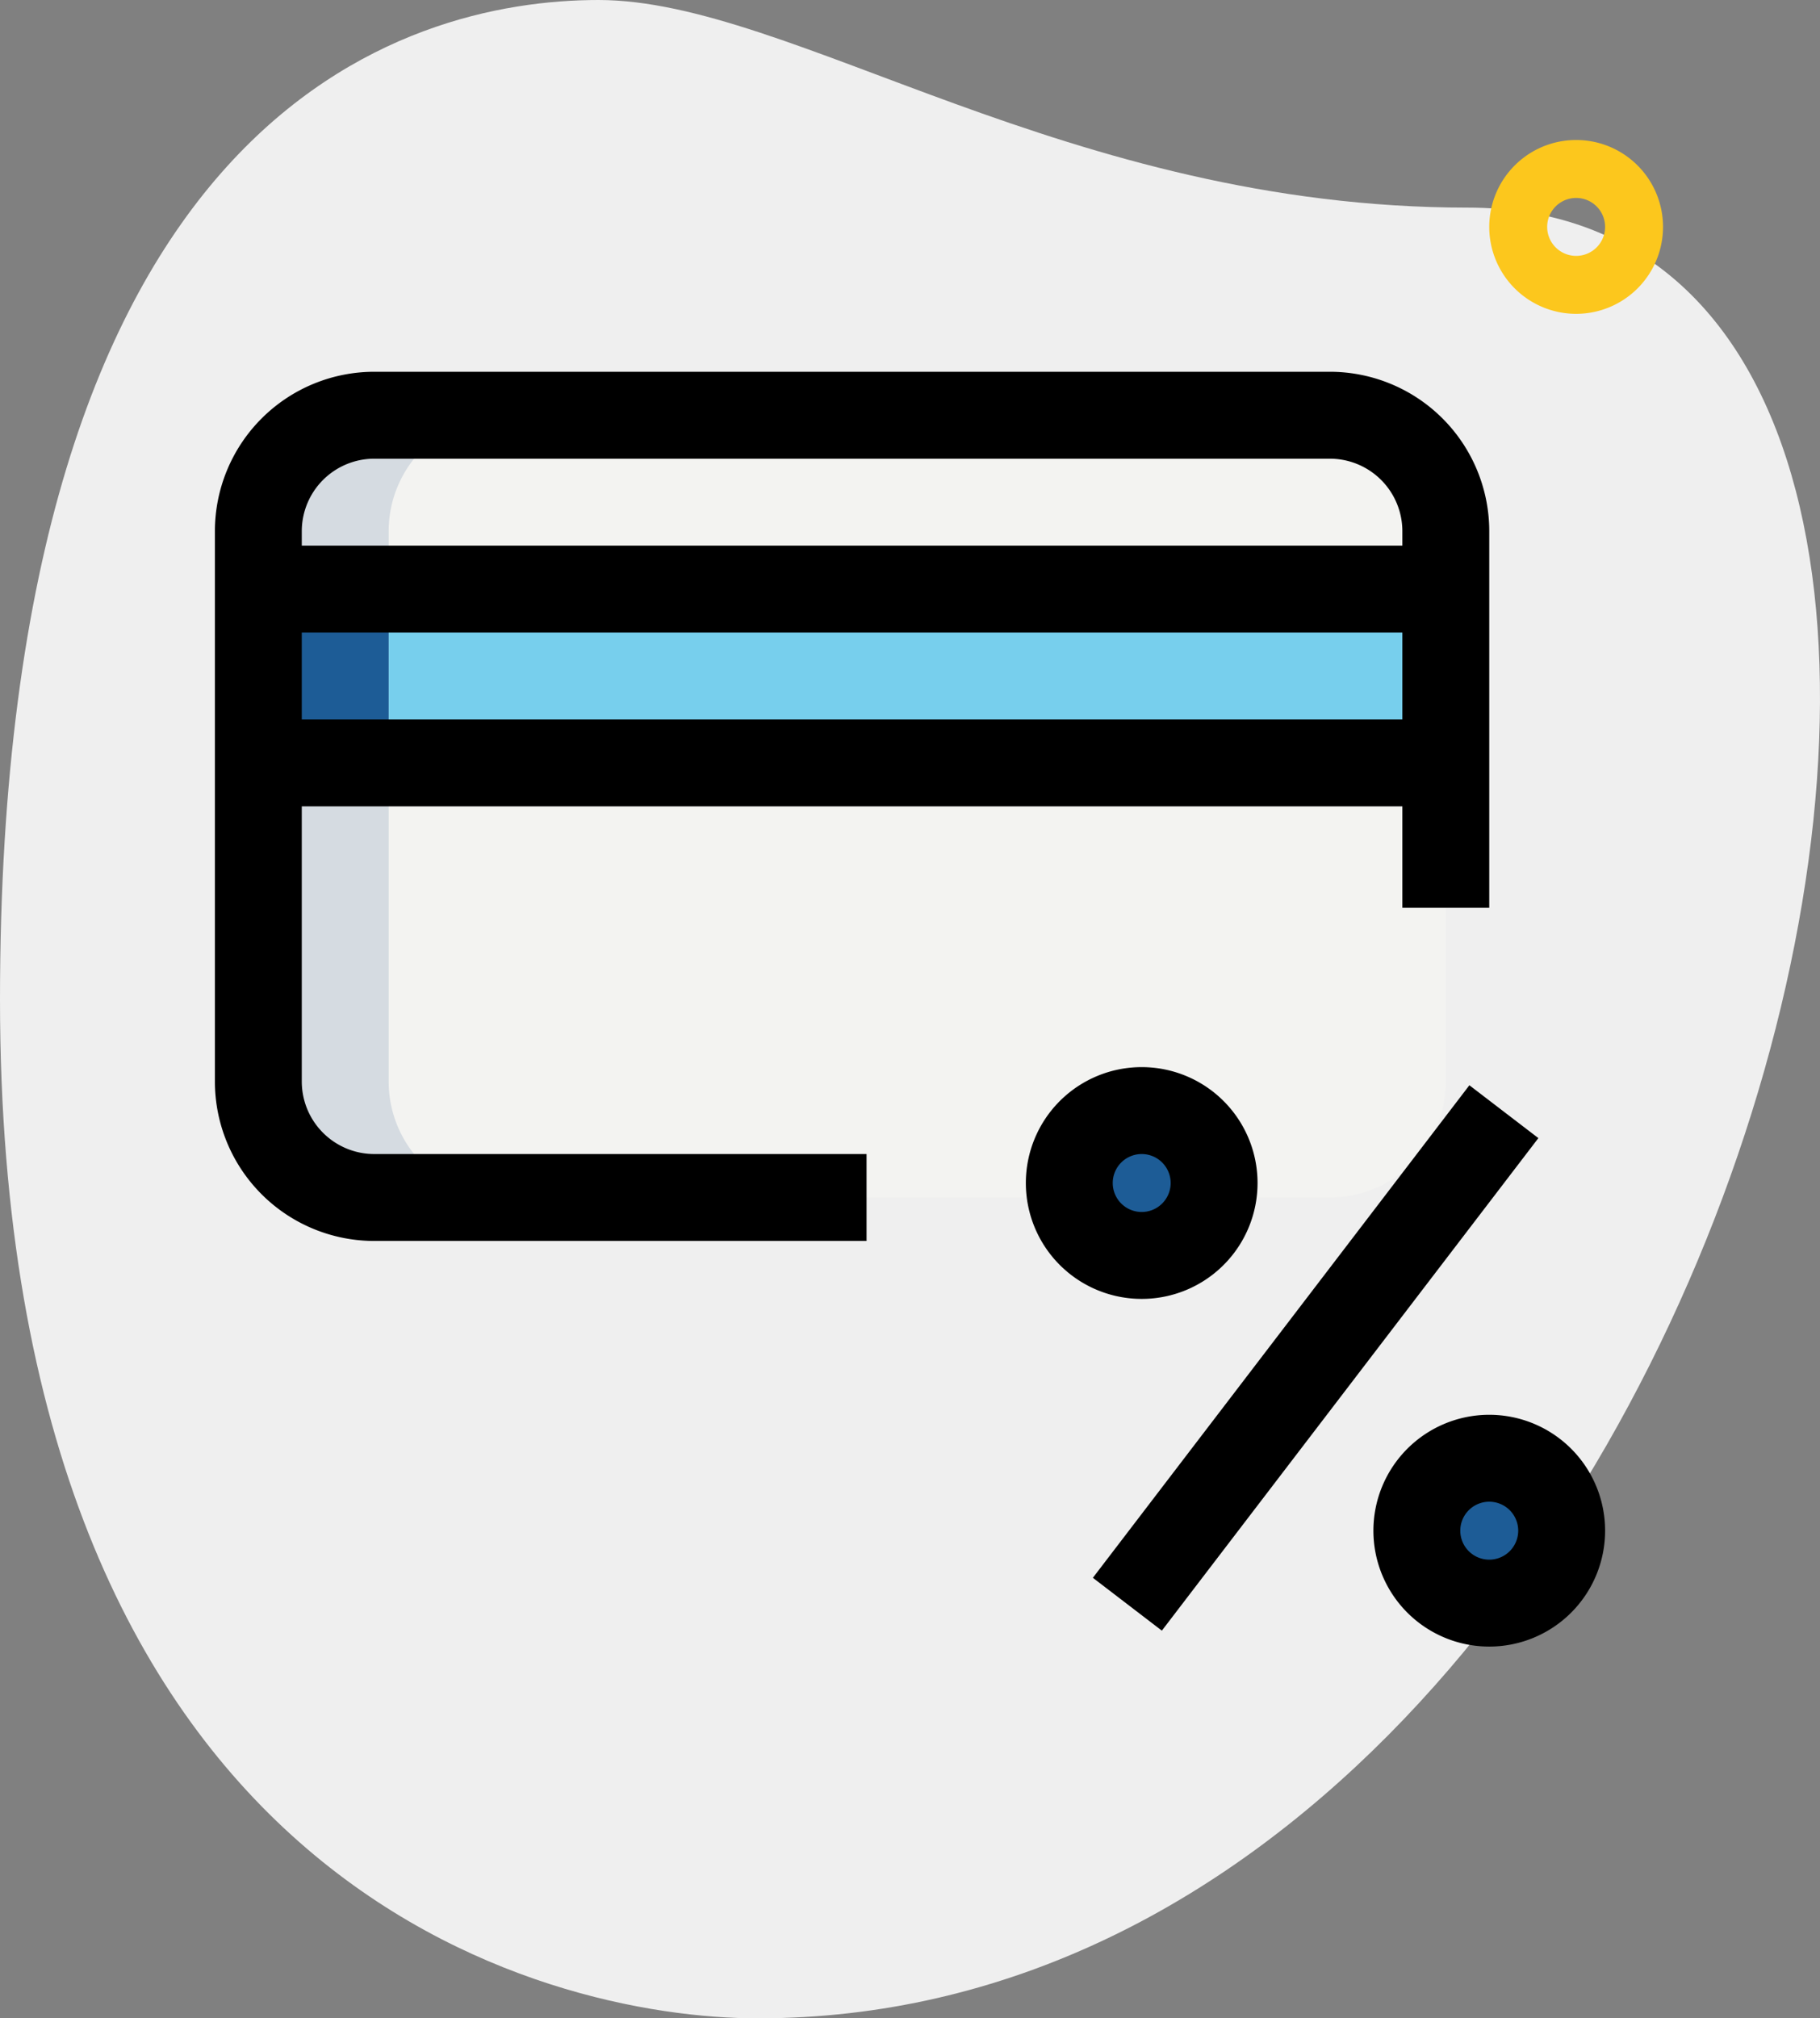 <svg xmlns="http://www.w3.org/2000/svg" width="31.42" height="34.832" viewBox="0 0 31.42 34.832">
  <rect x="0" y="0" width="31.42" height="34.832" fill="#808080" stroke="none"/>
  <g id="svgexport-6_13_" data-name="svgexport-6 (13)" transform="translate(-2.29 -0.584)">
    <path id="Path_13071" data-name="Path 13071" d="M27.623,4.167c-6.917,0-11.667-3.583-15-3.583S2.29,2.5,2.29,17.833s9.417,17.583,13.083,17.583c17.167,0,24.5-31.249,12.25-31.249Z" fill="#efefef"/>
    <path id="Path_13072" data-name="Path 13072" d="M29.5,6A1.5,1.5,0,1,1,31,4.5,1.5,1.5,0,0,1,29.5,6Zm0-2a.5.5,0,1,0,.5.5A.5.5,0,0,0,29.5,4Z" fill="#fcc71d"/>
    <path id="Path_13073" data-name="Path 13073" d="M17.25,21.25H8.75a2,2,0,0,1-2-2V9.75a2,2,0,0,1,2-2h16.5a2,2,0,0,1,2,2v9.5a2,2,0,0,1-2,2Z" fill="#f3f3f1"/>
    <g id="Group_1963" data-name="Group 1963">
      <path id="Path_13074" data-name="Path 13074" d="M6.75,10.75h20.5v3H6.75Z" fill="#77cfed"/>
      <circle id="Ellipse_37" data-name="Ellipse 37" cx="1.25" cy="1.25" r="1.25" transform="translate(20.75 19.75)" fill="#77cfed"/>
      <circle id="Ellipse_38" data-name="Ellipse 38" cx="1.25" cy="1.25" r="1.25" transform="translate(26.75 25.75)" fill="#77cfed"/>
    </g>
    <path id="Path_13075" data-name="Path 13075" d="M9,19.25V9.75a2,2,0,0,1,2-2H8.75a2,2,0,0,0-2,2v9.5a2,2,0,0,0,2,2H11A2,2,0,0,1,9,19.25Z" fill="#d5dbe1"/>
    <path id="Path_13076" data-name="Path 13076" d="M6.75,10.75H9v3H6.75ZM23,21a1.223,1.223,0,0,1,.125-.526,1.25,1.25,0,1,0,0,1.052A1.223,1.223,0,0,1,23,21Zm6,6a1.223,1.223,0,0,1,.125-.526,1.25,1.25,0,1,0,0,1.052A1.223,1.223,0,0,1,29,27Z" fill="#1d5c96"/>
    <path id="Path_13077" data-name="Path 13077" d="M17.25,22H8.75A2.752,2.752,0,0,1,6,19.25V9.75A2.752,2.752,0,0,1,8.75,7h16.5A2.752,2.752,0,0,1,28,9.75v6.5H26.5V9.75A1.252,1.252,0,0,0,25.25,8.5H8.75A1.252,1.252,0,0,0,7.5,9.75v9.5A1.252,1.252,0,0,0,8.75,20.5h8.5Z"/>
    <path id="Path_13078" data-name="Path 13078" d="M6.75,10h20.5v1.5H6.75Zm0,3h20.5v1.5H6.75ZM22,23a2,2,0,1,1,2-2A2,2,0,0,1,22,23Zm0-2.5a.5.5,0,1,0,.5.5A.5.5,0,0,0,22,20.5ZM28,29a2,2,0,1,1,2-2A2,2,0,0,1,28,29Zm0-2.5a.5.5,0,1,0,.5.5A.5.5,0,0,0,28,26.5Zm-6.843,1.313,6.5-8.5,1.191.912-6.5,8.5Z"/>
  </g>
</svg>
